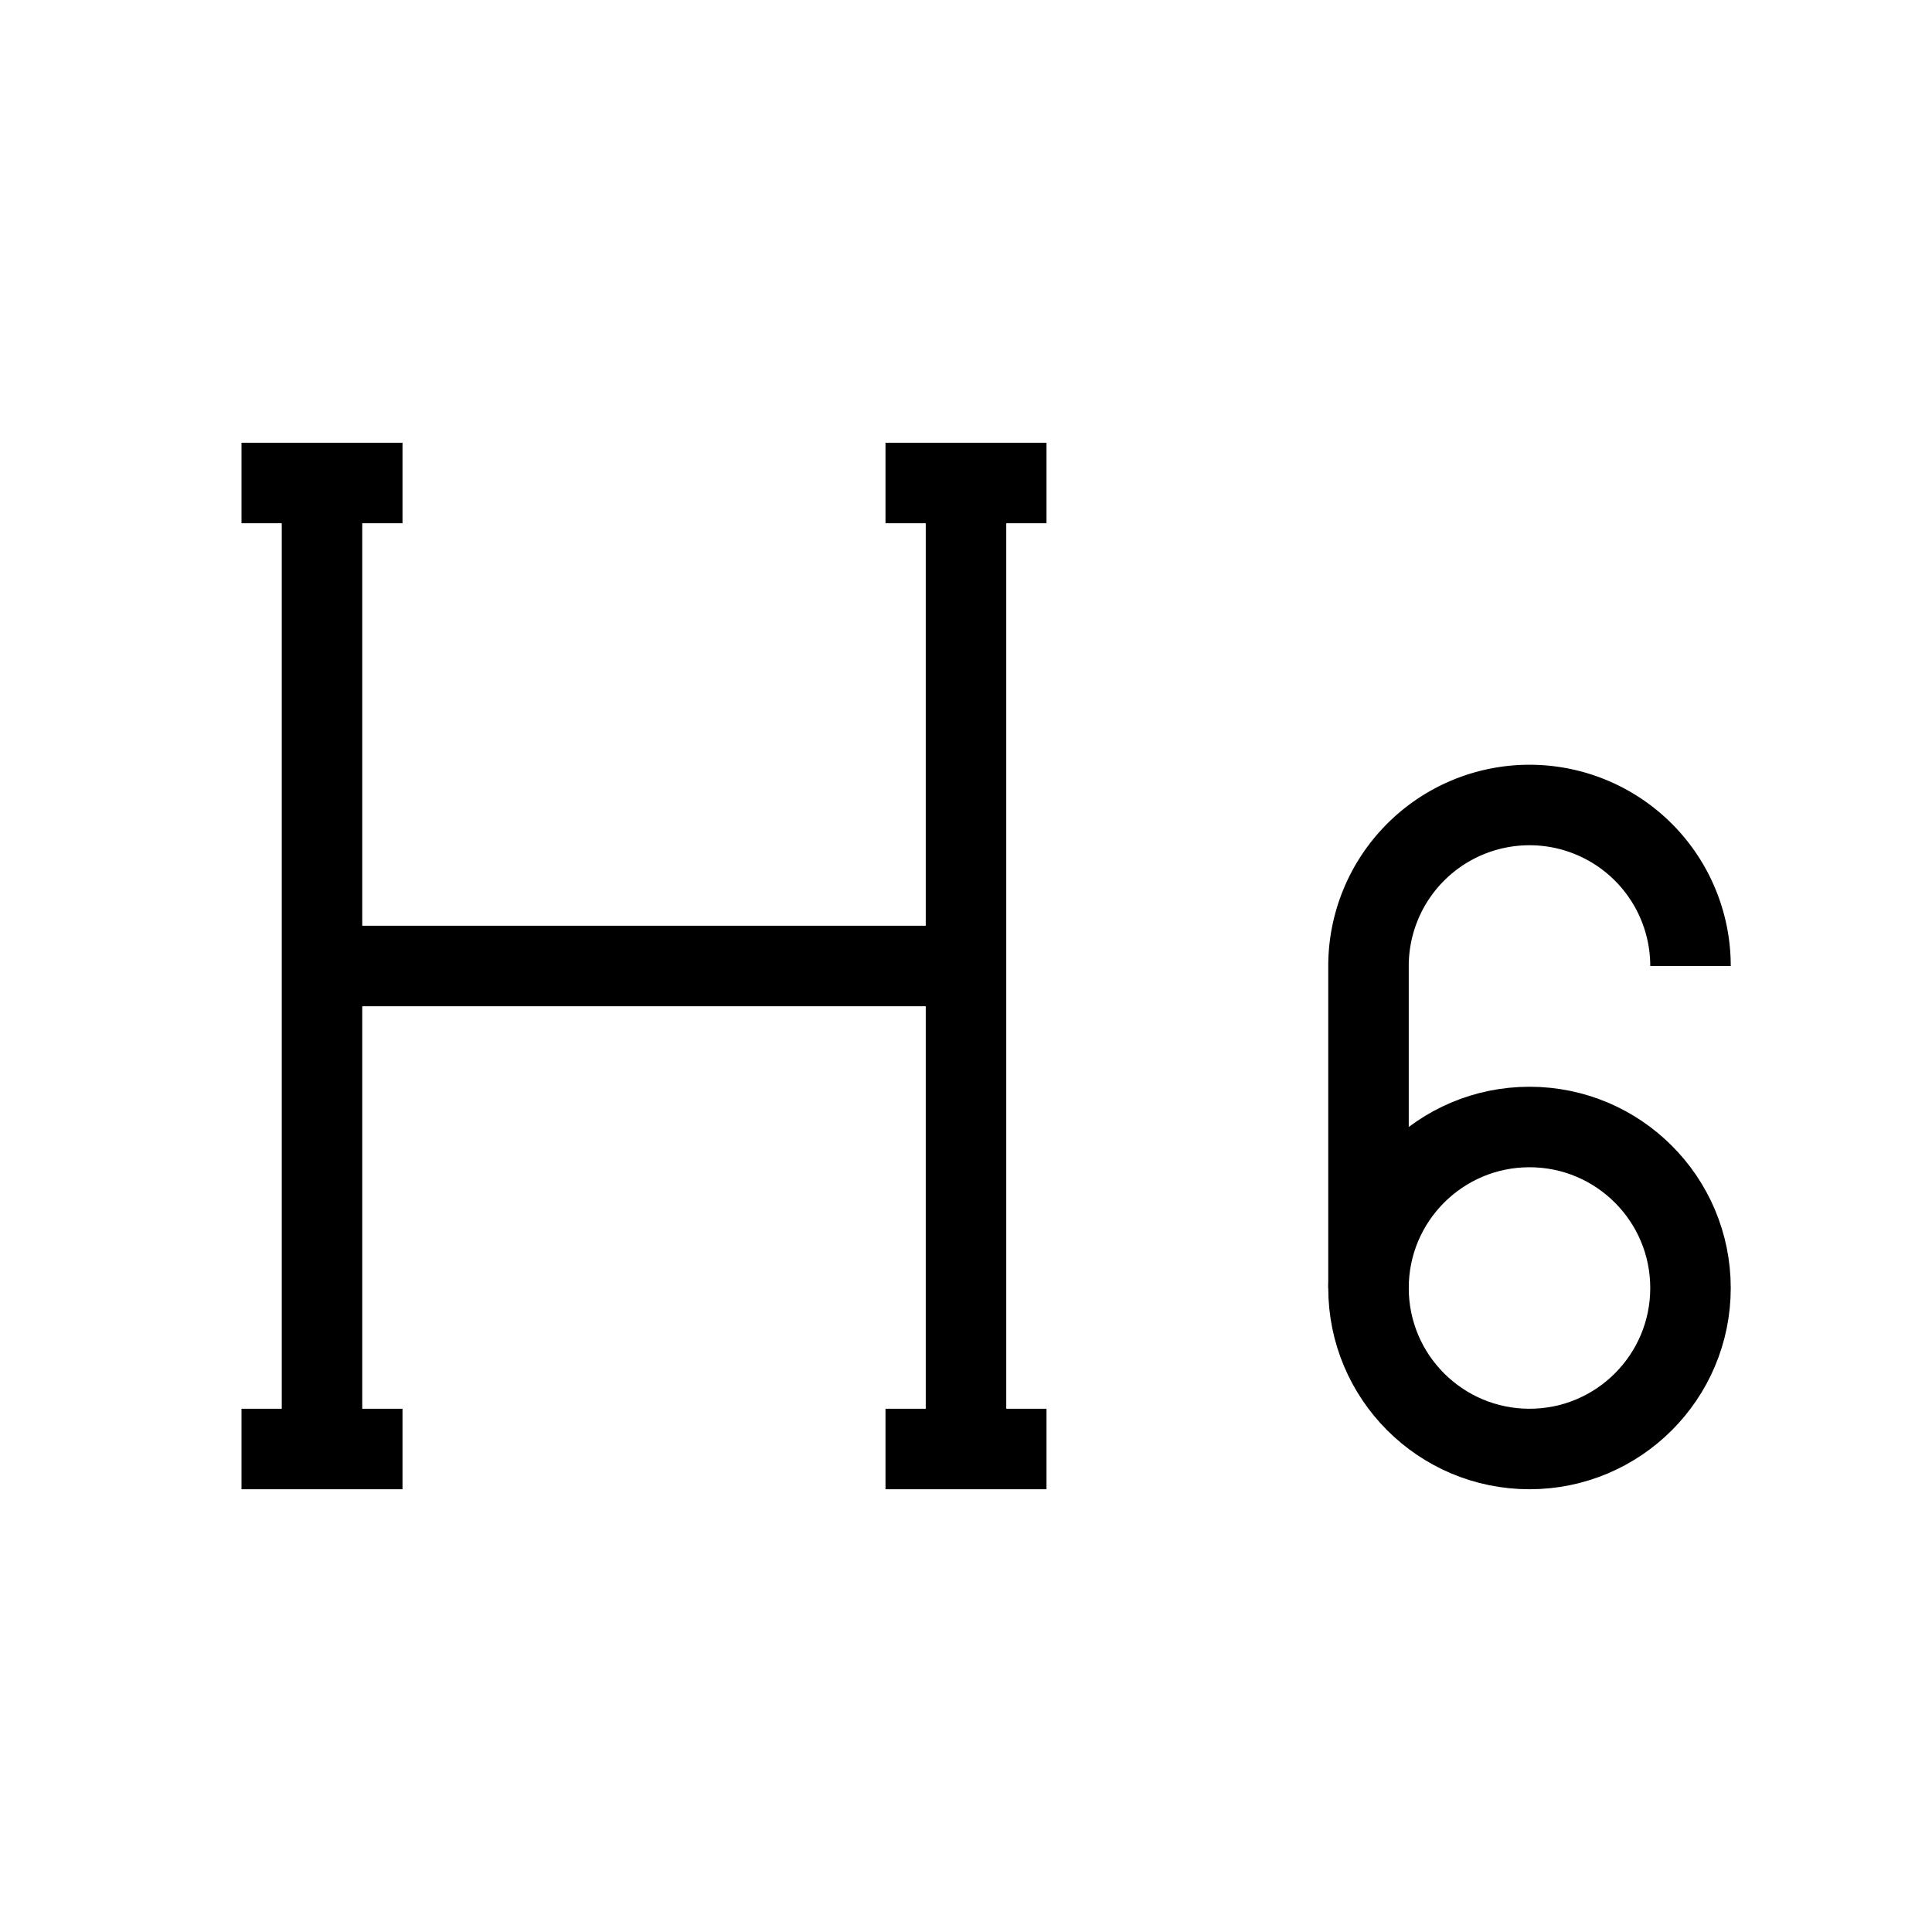 <svg xmlns="http://www.w3.org/2000/svg" viewBox="0 0 24 24" strokeWidth="2" stroke="currentColor" fill="none" strokeLinecap="round" strokeLinejoin="round">
<path stroke="none" d="M0 0h24v24H0z" fill="none"/>
<circle transform="rotate(180 19 16)" cx="19" cy="16" r="2"/>
<path d="M21 12a2 2 0 1 0 -4 0v4"/>
<path d="M4 6v12"/>
<path d="M12 6v12"/>
<path d="M11 18h2"/>
<path d="M3 18h2"/>
<path d="M4 12h8"/>
<path d="M3 6h2"/>
<path d="M11 6h2"/>
</svg>